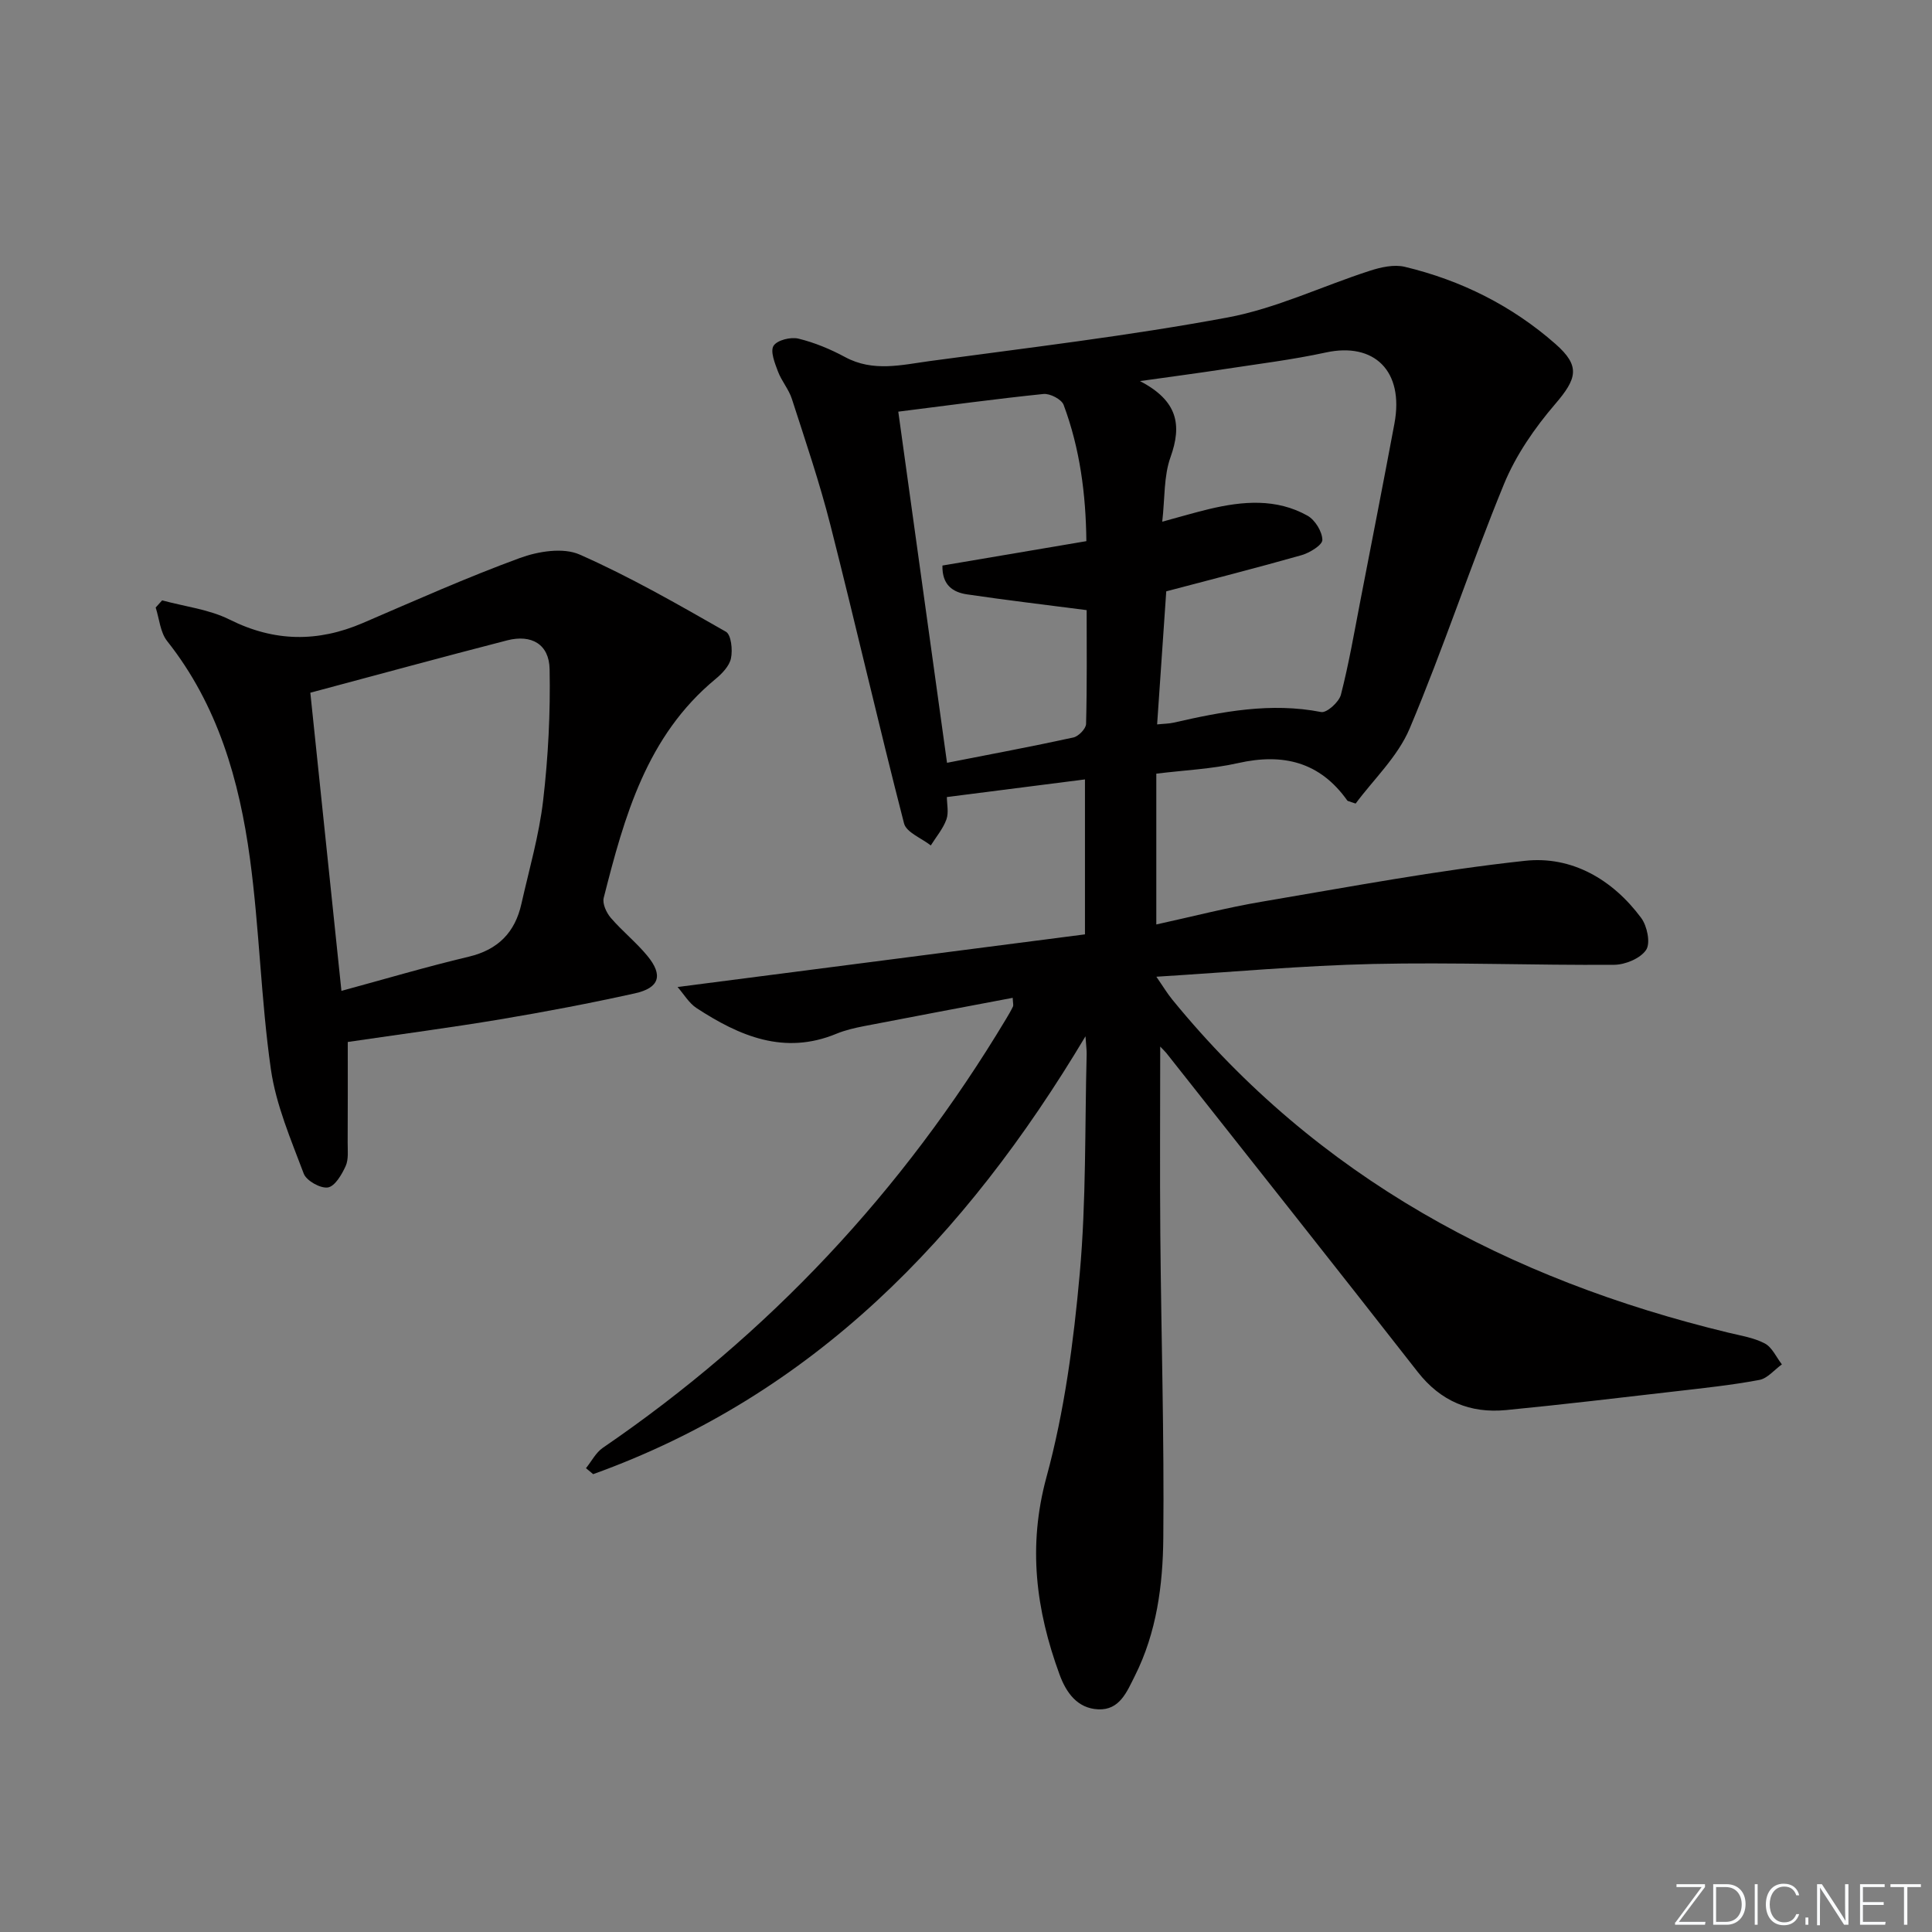 <svg enable-background="new 0 0 400 400" viewBox="0 0 400 400" xmlns="http://www.w3.org/2000/svg"><rect x="0" y="0" width="400" height="400" fill="#808080" stroke="none"/><g fill="#fafbfc"><path d="m346.9 398 5.4-7.3h-5.2v-.6h5.9v.6l-5.4 7.2h5.5l-.1.6h-6.2v-.5z"/><path d="m354.7 390.1h2.8c2.3 0 3.9 1.6 3.9 4.1s-1.6 4.3-3.9 4.3h-2.8zm.6 7.8h2c2.2 0 3.3-1.6 3.3-3.6 0-1.8-1-3.6-3.3-3.6h-2z"/><path d="m363.9 390.1v8.4h-.6v-8.4z"/><path d="m372.5 396.3c-.4 1.3-1.4 2.3-3.2 2.3-2.4 0-3.7-1.9-3.7-4.3 0-2.3 1.2-4.3 3.7-4.3 1.8 0 2.9 1 3.2 2.4h-.6c-.4-1.1-1.1-1.8-2.5-1.8-2.1 0-3 1.9-3 3.7s.9 3.7 3 3.7c1.4 0 2.1-.7 2.5-1.7z"/><path d="m373.8 398.5v-1.5h.6v1.5z"/><path d="m376.2 398.5v-8.4h1c1.3 2 4.4 6.7 4.9 7.6-.1-1.2-.1-2.4-.1-3.8v-3.8h.7v8.4h-.9c-1.2-1.9-4.4-6.8-5-7.7.1 1.1 0 2.3 0 3.9v3.9h-.6z"/><path d="m390 394.4h-4.3v3.5h4.7l-.1.6h-5.2v-8.4h5.1v.6h-4.5v3.1h4.3z"/><path d="m394.2 390.7h-2.8v-.6h6.3v.6h-2.8v7.8h-.7z"/></g><path d="m240.21 216.68c0 13.03-.09 25.93.02 38.82.18 20.97.82 41.94.62 62.91-.09 9.76-1.37 19.57-5.89 28.57-1.66 3.3-3.15 7.12-7.58 6.92-4.32-.19-6.64-3.45-8.02-7.23-4.88-13.34-6.6-26.52-2.7-40.85 3.73-13.67 5.62-27.99 6.89-42.15 1.35-15.06 1.04-30.26 1.43-45.4.02-.77-.09-1.54-.24-3.72-24.94 41.74-56.43 74.27-101.93 90.66-.5-.41-.99-.83-1.49-1.24 1.15-1.42 2.04-3.22 3.48-4.21 34.34-23.47 62.09-53.12 83.48-88.77.51-.85 1.02-1.71 1.45-2.61.12-.26-.01-.64-.06-1.79-10.33 1.96-20.54 3.87-30.74 5.85-1.95.38-3.92.83-5.74 1.58-10.83 4.49-20.1.48-28.98-5.31-1.57-1.03-2.61-2.86-3.93-4.36 28.65-3.7 56.38-7.28 84.35-10.9 0-11.02 0-21.25 0-32.08-9.47 1.21-18.76 2.39-28.59 3.65 0 1.46.42 3.22-.1 4.65-.7 1.93-2.12 3.59-3.23 5.37-1.91-1.51-5.06-2.69-5.54-4.57-5.29-20.52-10.01-41.18-15.23-61.71-2.24-8.83-5.19-17.49-7.99-26.17-.64-2-2.15-3.71-2.89-5.7-.65-1.72-1.62-4.17-.9-5.3.74-1.17 3.55-1.87 5.14-1.48 3.34.81 6.63 2.18 9.67 3.82 5.8 3.14 11.74 1.61 17.57.82 20.56-2.78 41.19-5.22 61.57-9.01 10.08-1.87 19.64-6.5 29.5-9.68 2.28-.74 5-1.35 7.23-.82 11.66 2.79 22.19 8.05 31.21 15.98 5.21 4.58 4.45 7.17-.07 12.44-4.24 4.94-8.13 10.57-10.59 16.55-6.87 16.72-12.51 33.96-19.53 50.61-2.47 5.86-7.55 10.62-11.19 15.55-1.41-.5-1.64-.51-1.72-.62-5.68-8.01-13.3-9.86-22.62-7.76-5.46 1.23-11.14 1.47-16.93 2.19v31.22c7.51-1.64 14.64-3.5 21.89-4.72 18.11-3.06 36.21-6.49 54.45-8.46 9.67-1.05 18.13 3.85 24.05 11.83 1.24 1.67 1.97 5.21 1.02 6.62-1.18 1.76-4.32 3.07-6.62 3.08-16.63.12-33.28-.54-49.9-.17-14.61.33-29.19 1.67-44.88 2.64 1.4 2.02 2.26 3.47 3.32 4.76 30.07 36.82 69.56 57.92 115.1 68.93 2.56.62 5.28 1.04 7.56 2.24 1.51.8 2.37 2.84 3.53 4.33-1.55 1.11-2.97 2.9-4.66 3.22-5.7 1.07-11.5 1.68-17.28 2.35-11.71 1.35-23.42 2.75-35.15 3.89-7.44.72-13.54-1.8-18.31-7.9-17.11-21.9-34.39-43.67-51.62-65.49-.53-.73-1.21-1.36-1.69-1.87zm.42-108.67c3.98-1.08 6.84-1.93 9.73-2.62 6.92-1.65 13.89-2.24 20.35 1.38 1.56.88 3.04 3.28 3.07 5.01.02 1.06-2.64 2.69-4.34 3.17-9.36 2.66-18.79 5.05-27.98 7.48-.64 9.36-1.26 18.36-1.89 27.55 1.43-.15 2.44-.14 3.4-.36 10.07-2.3 20.12-4.24 30.57-2.2 1.14.22 3.69-2.07 4.08-3.58 1.65-6.41 2.77-12.96 4.03-19.47 2.37-12.22 4.76-24.43 7.05-36.66 2.05-10.97-4.24-16.88-14.16-14.74-6.96 1.51-14.06 2.38-21.1 3.46-5.27.81-10.55 1.5-17.42 2.47 7.86 4.09 8.7 9.1 6.33 15.73-1.42 3.94-1.16 8.47-1.72 13.38zm-54.65-22.78c3.31 23.87 6.68 48.1 10.09 72.7 8.99-1.77 17.6-3.37 26.15-5.24 1.07-.23 2.61-1.81 2.64-2.8.21-8.1.12-16.2.12-23.57-8.74-1.13-16.76-2.08-24.75-3.26-2.94-.43-5.2-1.92-5.11-5.97 9.87-1.67 19.64-3.33 29.8-5.05-.1-9.67-1.32-19.15-4.71-28.22-.43-1.15-2.82-2.39-4.17-2.25-9.84 1.01-19.66 2.35-30.06 3.66z" fill="#010000"/><path d="m72 215.73c0 7.16.02 13.98-.02 20.79-.01 1.65.22 3.5-.42 4.91-.8 1.76-2.22 4.19-3.68 4.42-1.53.24-4.43-1.39-4.99-2.85-2.66-7.08-5.75-14.24-6.81-21.64-2.06-14.44-2.37-29.13-4.33-43.59-2.2-16.23-6.66-31.81-17.15-45.05-1.43-1.81-1.61-4.6-2.37-6.94.45-.49.89-.99 1.34-1.48 4.68 1.28 9.71 1.85 13.97 3.98 9.26 4.63 18.25 4.72 27.6.7 10.77-4.63 21.49-9.42 32.49-13.45 3.78-1.39 8.97-2.22 12.37-.72 10.43 4.6 20.37 10.32 30.29 15.98 1.1.63 1.42 3.76 1.05 5.51-.33 1.6-1.86 3.18-3.23 4.31-14.24 11.78-18.85 28.46-23.12 45.29-.3 1.2.56 3.07 1.46 4.12 2.37 2.76 5.28 5.08 7.59 7.89 3.3 4.01 2.5 6.63-2.62 7.76-9.22 2.04-18.52 3.81-27.83 5.37-10.28 1.72-20.63 3.08-31.59 4.69zm-1.31-10.58c8.81-2.39 17.54-4.98 26.38-7.08 6.07-1.45 9.56-5.04 10.88-10.93 1.6-7.12 3.66-14.19 4.5-21.4 1.05-9.01 1.52-18.15 1.34-27.21-.1-5.17-3.77-7.24-8.79-5.95-13.44 3.46-26.82 7.12-40.75 10.84 2.13 20.48 4.28 41.05 6.44 61.73z" fill="#010000"/></svg>